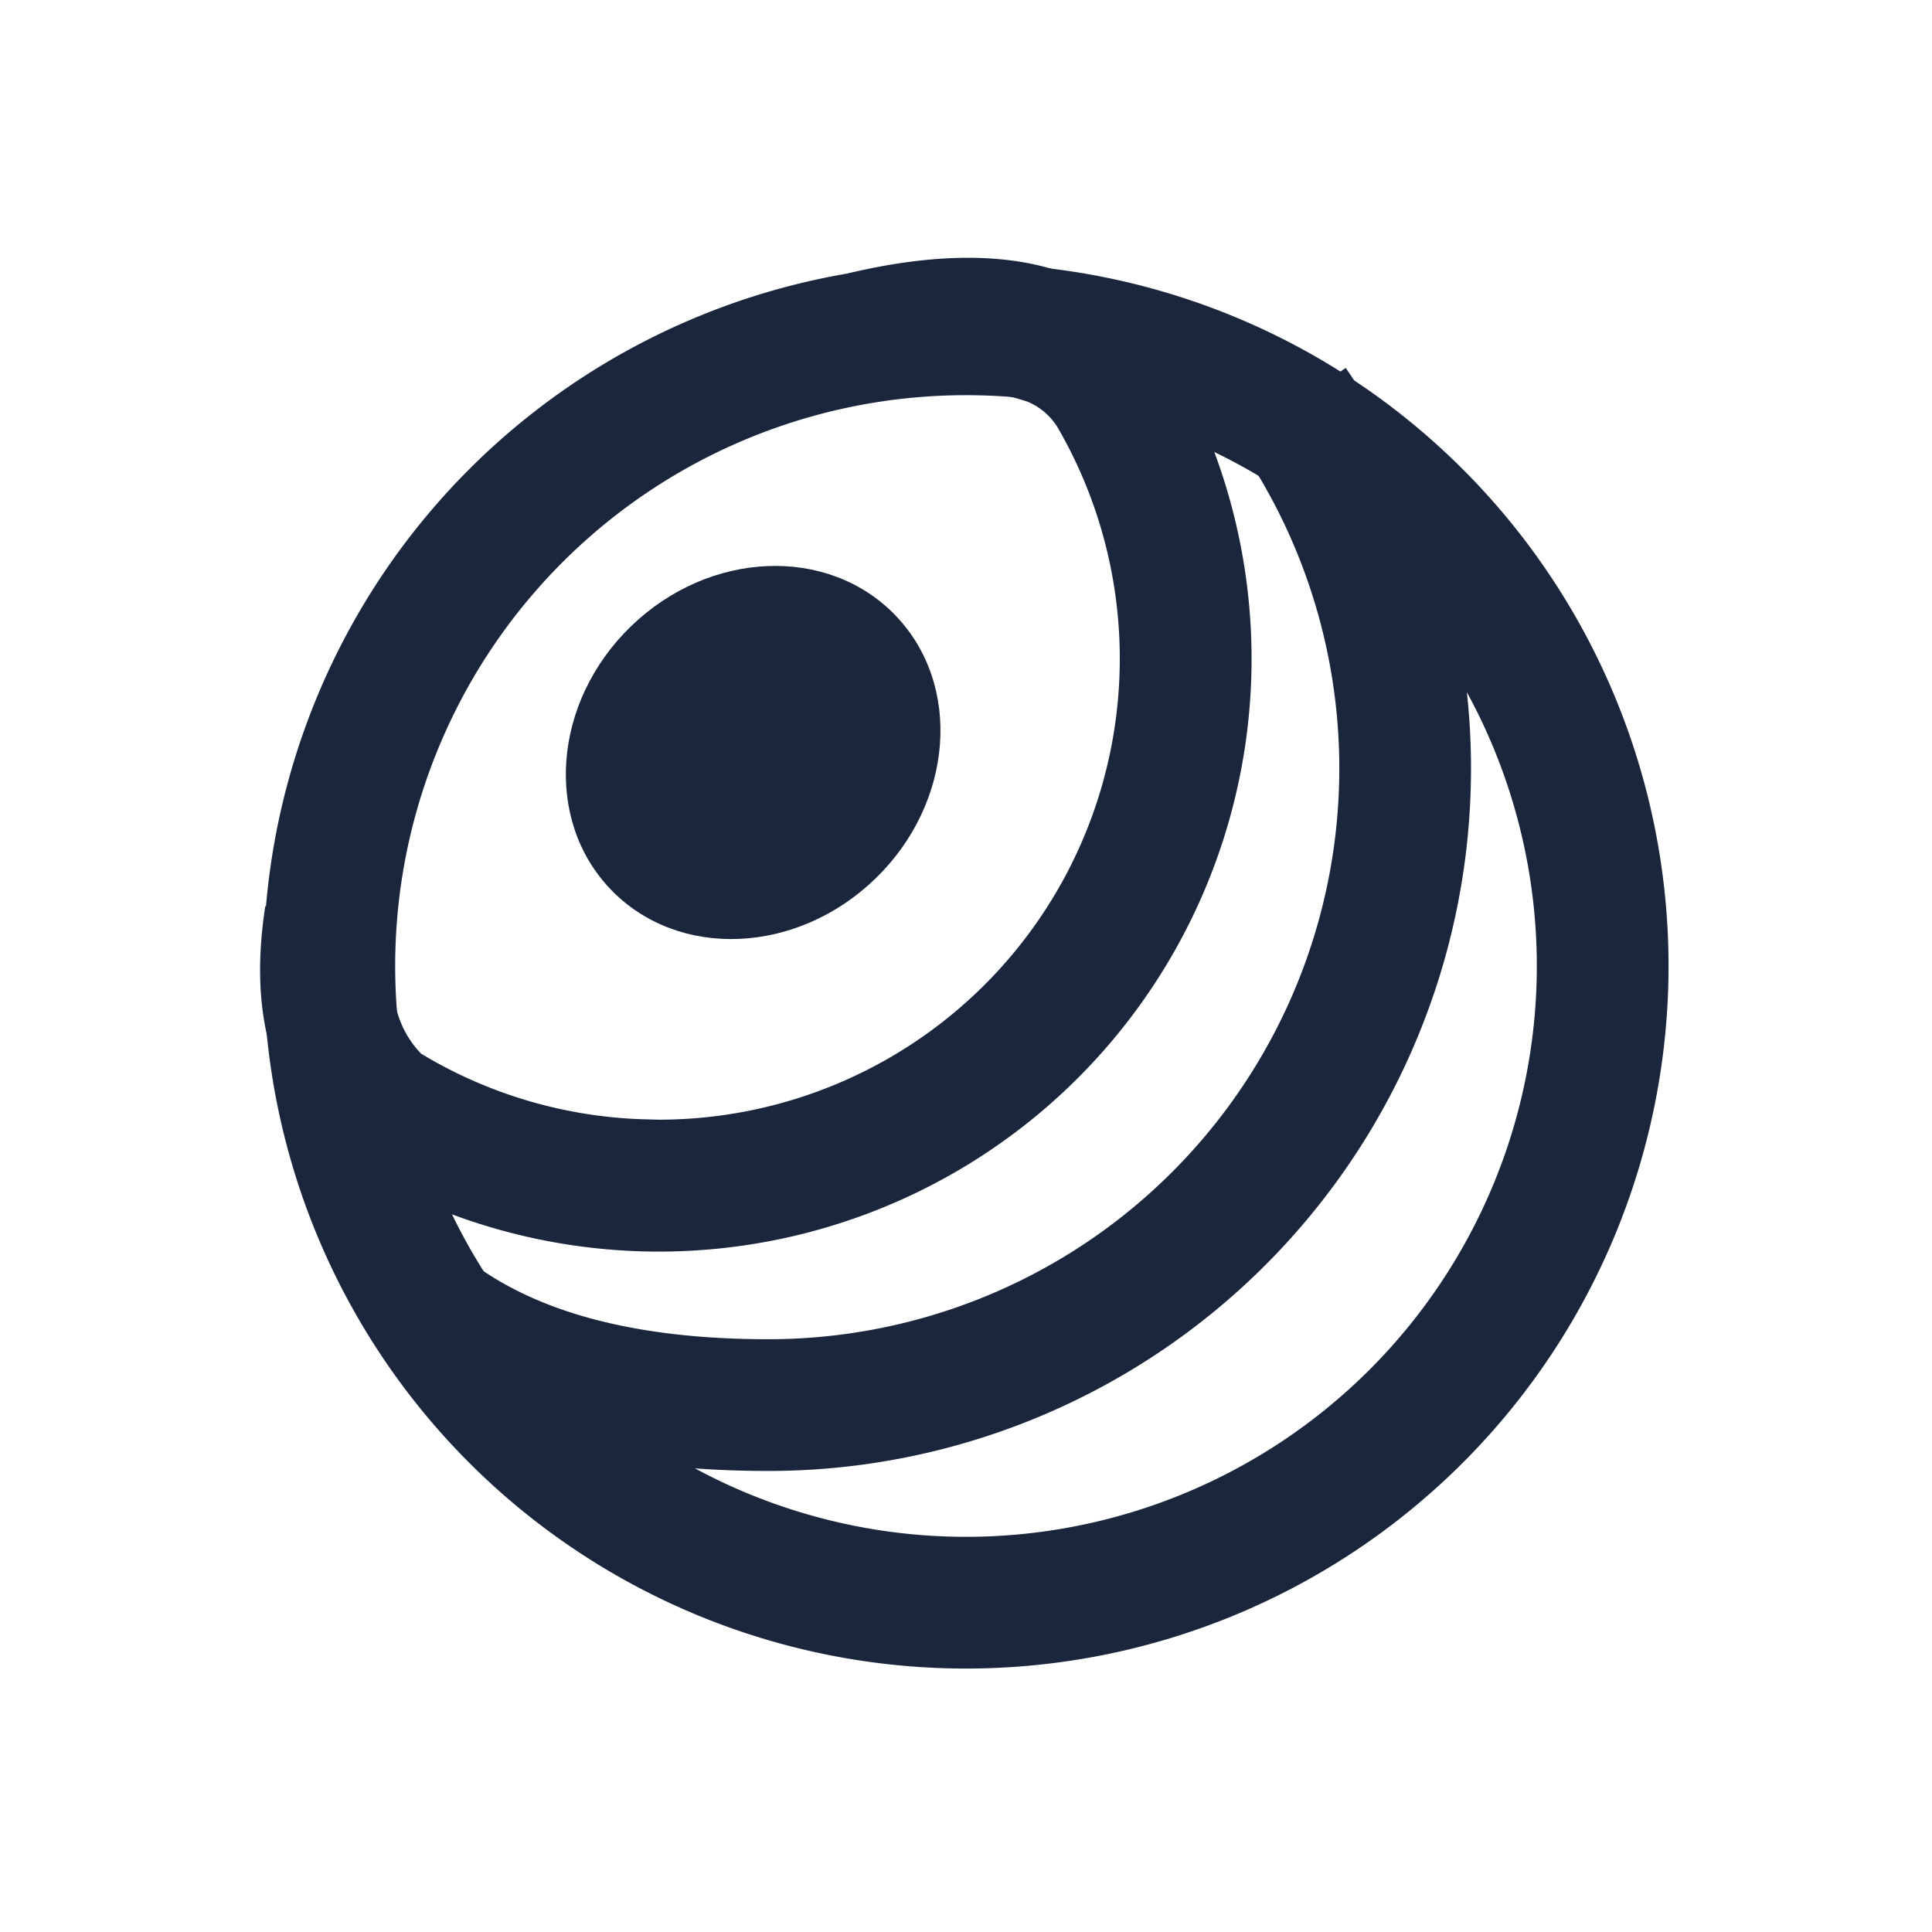 <svg id="icon-Bowls-44x44" xmlns="http://www.w3.org/2000/svg" width="44" height="44" viewBox="0 0 44 44">
  <path id="椭圆形" d="M22,6A16,16,0,1,1,6,22,16,16,0,0,1,22,6Zm0,3A13,13,0,1,0,35,22,13,13,0,0,0,22,9Z" fill="#19263c"/>
  <path id="路径" d="M19.323,6.223c3.988-.944,6.267.1,7.4,2.08A13.5,13.5,0,0,1,7.871,26.466l-.123-.077-.106-.1c-1.5-1.4-1.965-3.286-1.6-5.652l2.965.456c-.225,1.465,0,2.363.681,3l-.1-.1.182.11a10.433,10.433,0,0,0,4.859,1.387L15,25.5A10.5,10.5,0,0,0,24.121,9.794a1.46,1.46,0,0,0-.728-.649,5.381,5.381,0,0,0-3.378,0Z" fill="#19263c"/>
  <ellipse id="椭圆形-2" data-name="椭圆形" cx="4.5" cy="4" rx="4.5" ry="4" transform="matrix(0.719, -0.695, 0.695, 0.719, 11.137, 17.389)" fill="#19263c"/>
  <path id="路径-2" data-name="路径" d="M30.647,8.379A16,16,0,0,1,17.5,33.5c-3.424,0-6.33-.681-8.547-2.334l1.793-2.405c1.607,1.2,3.917,1.739,6.754,1.739A13,13,0,0,0,28.184,10.091Z" fill="#19263c"/>
  <rect id="切图范围" width="44" height="44" fill="rgba(255,255,255,0)"/>
</svg>
